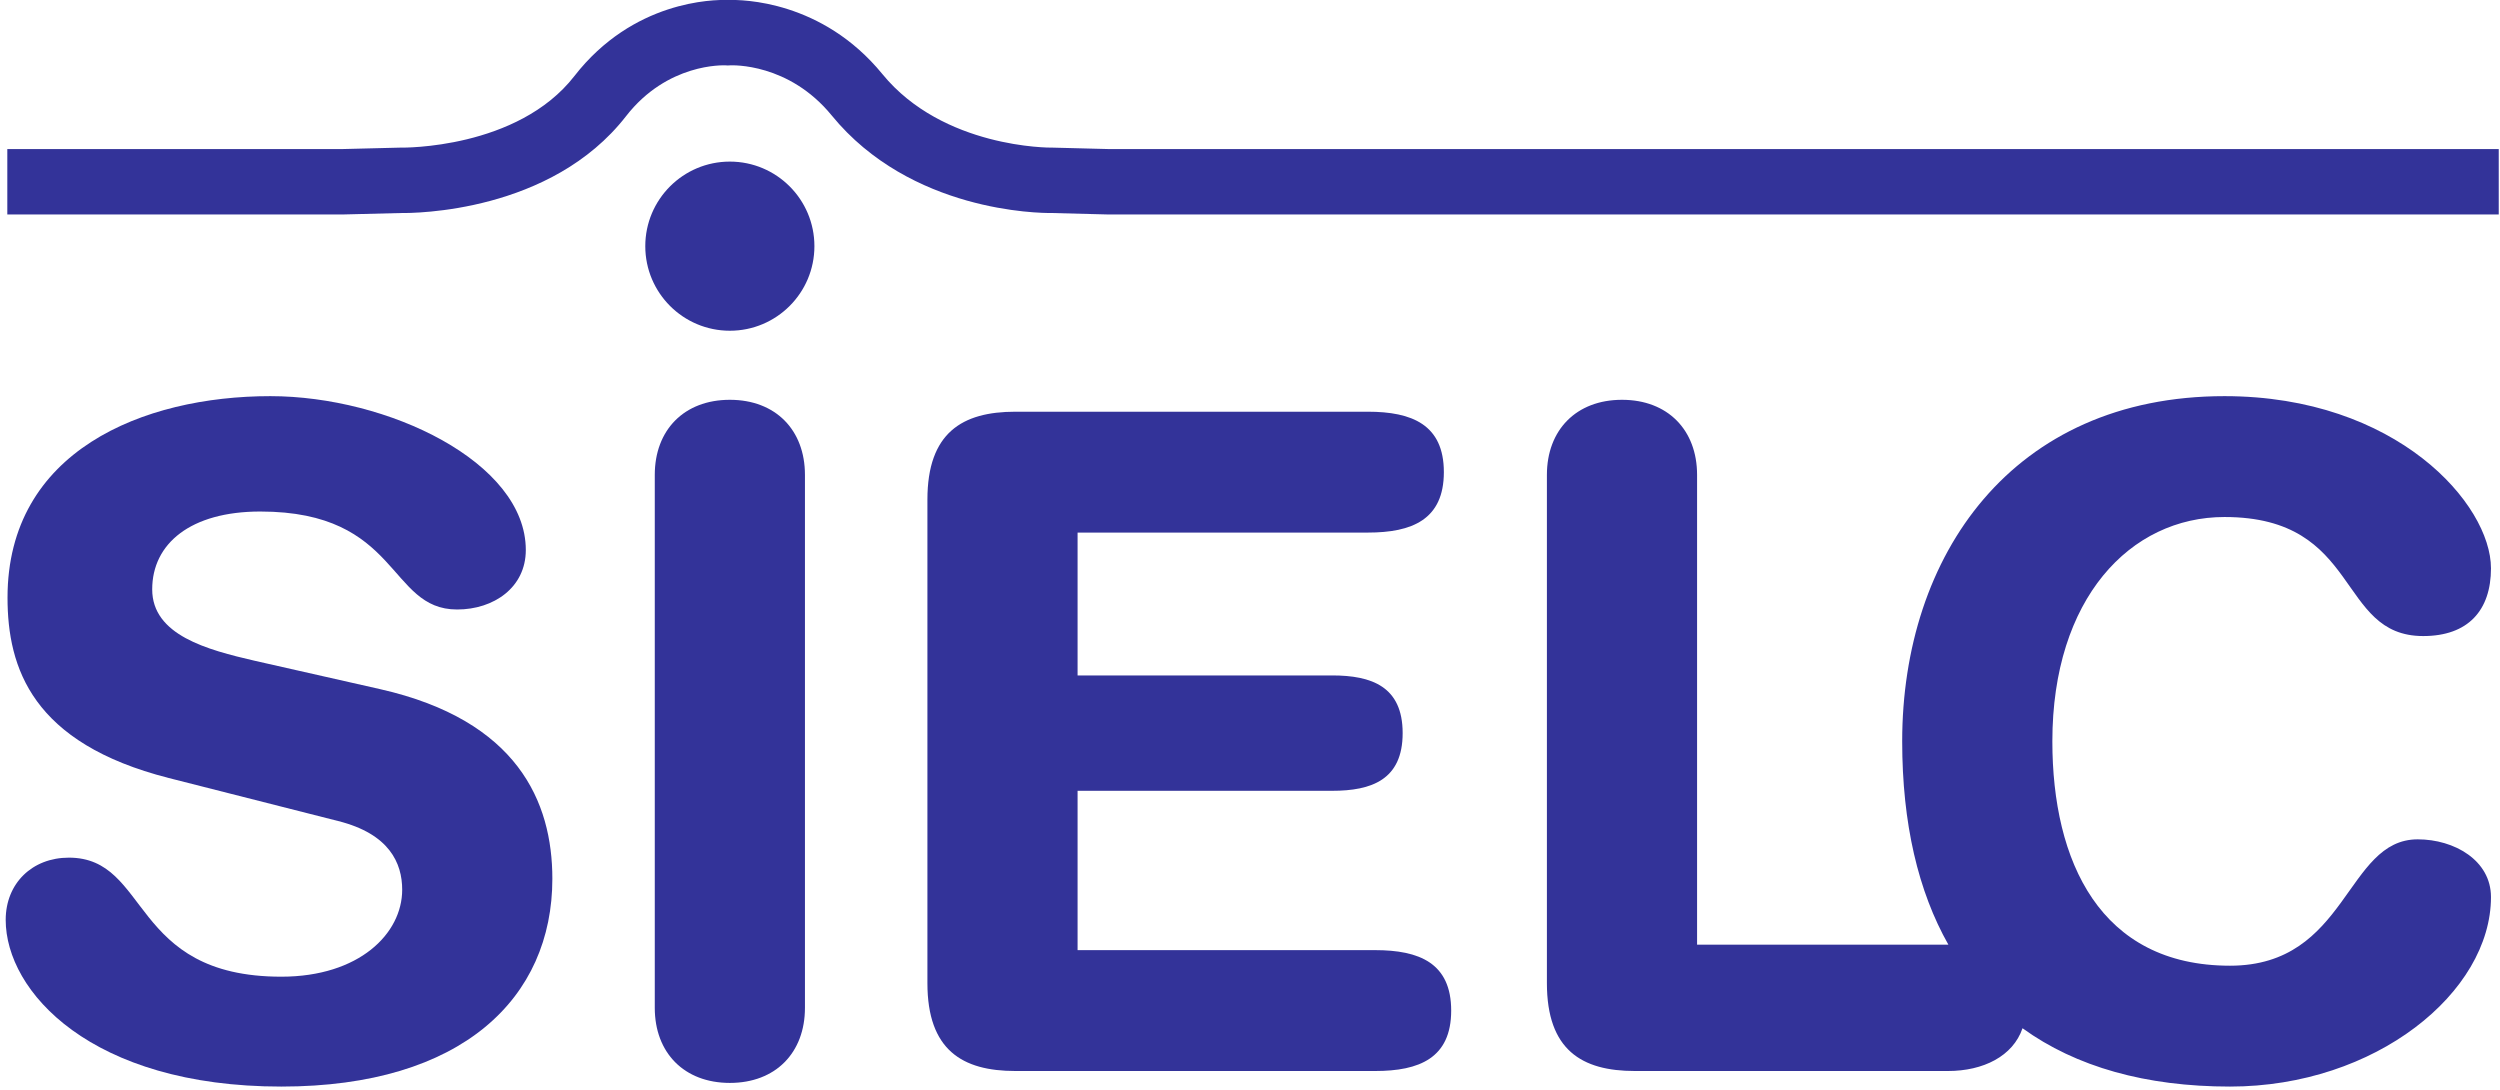 <svg width="438" height="191" viewBox="0 0 438 191" fill="none" xmlns="http://www.w3.org/2000/svg">
<path d="M66.613 120.741C90.678 126.196 96.773 140.473 96.773 153.951C96.773 174.807 81.052 190.368 49.287 190.368C15.917 190.368 0.998 173.684 0.998 161.169C0.998 154.752 5.649 150.26 12.068 150.26C26.346 150.26 22.656 171.116 49.287 171.116C62.923 171.116 70.464 163.576 70.464 155.876C70.464 151.223 68.218 146.089 59.234 143.843L29.554 136.304C5.649 130.207 1.318 117.052 1.318 104.699C1.318 79.031 25.062 69.405 47.362 69.405C67.896 69.405 92.122 80.955 92.122 96.357C92.122 102.933 86.506 106.784 80.088 106.784C67.896 106.784 70.143 89.619 45.597 89.619C33.404 89.619 26.666 95.233 26.666 103.255C26.666 111.277 36.292 113.843 44.635 115.768L66.613 120.741" fill="#333399"/>
<path d="M114.716 83.201C114.716 75.34 119.849 70.045 127.871 70.045C135.892 70.045 141.027 75.34 141.027 83.201V176.572C141.027 184.432 135.892 189.727 127.871 189.727C119.849 189.727 114.716 184.432 114.716 176.572V83.201Z" fill="#333399"/>
<path d="M162.483 87.533C162.483 75.821 168.579 72.132 177.884 72.132H239.649C247.349 72.132 252.964 74.377 252.964 82.72C252.964 91.063 247.349 93.308 239.649 93.308H188.792V118.336H233.391C240.289 118.336 245.745 120.26 245.745 128.443C245.745 136.624 240.289 138.549 233.391 138.549H188.792V166.464H240.932C248.632 166.464 254.248 168.709 254.248 177.053C254.248 185.395 248.632 187.64 240.932 187.64H177.884C168.579 187.64 162.483 183.951 162.483 172.239V87.533" fill="#333399"/>
<path d="M423.585 147.052C410.911 147.052 411.393 169.192 390.697 169.192C367.917 169.192 359.573 150.903 359.573 129.887C359.573 104.86 373.211 90.581 389.735 90.581C413.799 90.581 409.307 111.437 424.548 111.437C432.408 111.437 436.419 106.944 436.419 99.565C436.419 88.335 419.895 69.405 389.735 69.405C352.515 69.405 333.264 97.319 333.264 129.887C333.264 144.292 336.075 156.18 341.356 165.504C341.333 165.504 341.309 165.503 341.285 165.503H297.328V83.201C297.328 75.34 292.196 70.045 284.173 70.045C276.152 70.045 271.017 75.34 271.017 83.201V172.239C271.017 183.951 277.115 187.64 286.419 187.64H341.285C347.464 187.64 352.667 185.052 354.347 180.148C363.712 186.923 375.975 190.368 390.697 190.368C416.207 190.368 436.419 173.844 436.419 157.159C436.419 150.741 430.003 147.052 423.585 147.052" fill="#333399"/>
<path d="M113.054 43.129C113.054 34.947 119.687 28.312 127.871 28.312C136.052 28.312 142.685 34.947 142.685 43.129C142.685 51.312 136.052 57.945 127.871 57.945C119.687 57.945 113.054 51.312 113.054 43.129Z" fill="#333399"/>
<path d="M127.521 3.07229e-05C124.935 -0.084 110.906 0.109 100.631 13.328C90.669 26.143 70.497 25.868 70.294 25.864L70.162 25.861C70.162 25.861 59.946 26.116 59.805 26.12C59.662 26.12 1.281 26.12 1.281 26.12V37.579H59.948C59.948 37.579 69.943 37.329 70.182 37.323C72.598 37.359 96.539 37.261 109.678 20.36C116.934 11.025 126.755 11.431 127.169 11.452L127.508 11.471L127.94 11.448L127.888 11.452C128.305 11.429 138.184 11.012 145.717 20.228C159.544 37.145 182.072 37.343 184.253 37.321C184.423 37.325 194.259 37.579 194.259 37.579H437.779V26.12C437.779 26.12 194.552 26.12 194.405 26.12C194.26 26.116 184.344 25.861 184.344 25.861L184.209 25.864C184.021 25.867 165.232 25.999 154.591 12.976C144.047 0.077 130.079 -0.085 127.521 3.07229e-05" fill="#333399"/>
</svg>
